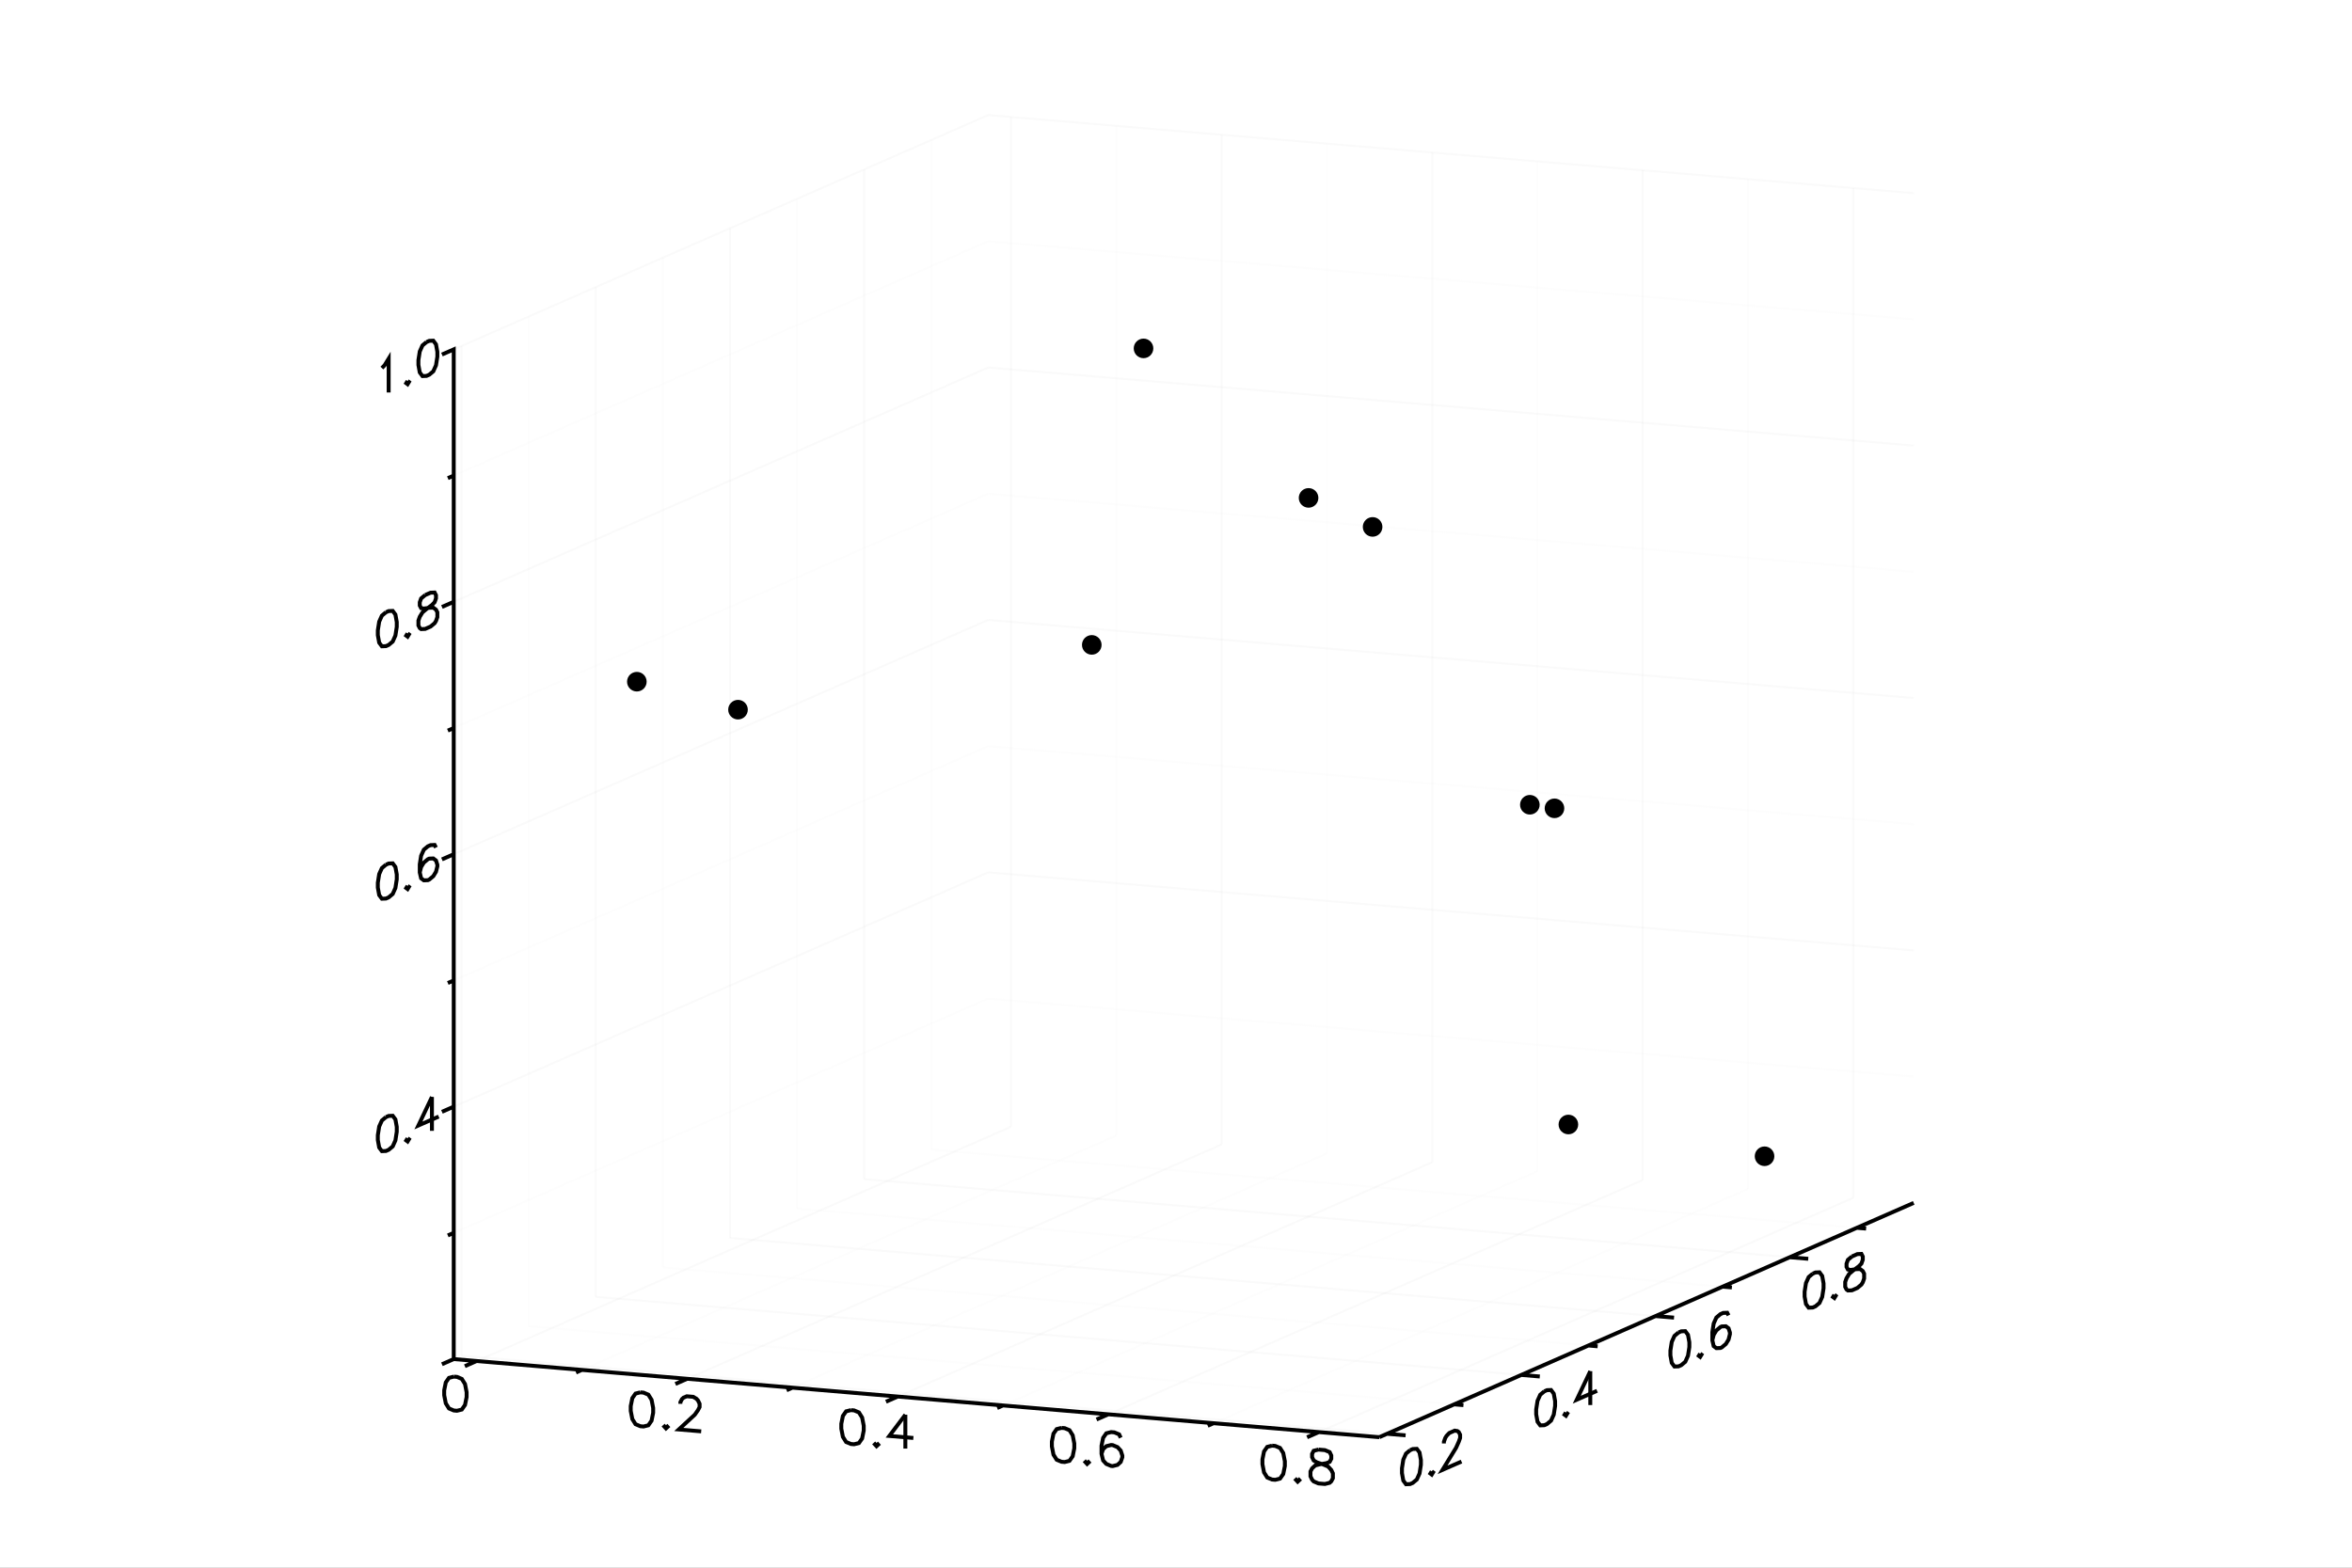 <?xml version="1.0" encoding="utf-8"?>
<svg xmlns="http://www.w3.org/2000/svg" xmlns:xlink="http://www.w3.org/1999/xlink" width="600" height="400" viewBox="0 0 2400 1600">
<rect x="0" y="0" width="2400" height="1600" fill="#808080" stroke="none"/>
<defs>
  <clipPath id="clip4600">
    <rect x="0" y="0" width="2000" height="2000"/>
  </clipPath>
</defs>
<defs>
  <clipPath id="clip4601">
    <rect x="0" y="0" width="2400" height="1600"/>
  </clipPath>
</defs>
<polygon clip-path="url(#clip4601)" points="
0,1600 2400,1600 2400,0 0,0 
  " fill="#ffffff" fill-rule="evenodd" fill-opacity="1"/>
<defs>
  <clipPath id="clip4602">
    <rect x="480" y="0" width="1681" height="1600"/>
  </clipPath>
</defs>
<polygon clip-path="url(#clip4601)" points="
462.992,1466.81 1952.76,1466.81 1952.76,117.442 462.992,117.442 
  " fill="#ffffff" fill-rule="evenodd" fill-opacity="1"/>
<defs>
  <clipPath id="clip4603">
    <rect x="462" y="117" width="1491" height="1350"/>
  </clipPath>
</defs>
<polyline clip-path="url(#clip4601)" style="stroke:#cccccc; stroke-width:2; stroke-opacity:0.1; fill:none" points="
  486.36,1389.07 1031.65,1149.94 
  "/>
<polyline clip-path="url(#clip4601)" style="stroke:#cccccc; stroke-width:2; stroke-opacity:0.1; fill:none" points="
  1031.65,1149.94 1031.65,119.414 
  "/>
<polyline clip-path="url(#clip4601)" style="stroke:#ededed; stroke-width:2; stroke-opacity:0.1; fill:none" points="
  593.792,1398.14 1139.08,1159 
  "/>
<polyline clip-path="url(#clip4601)" style="stroke:#ededed; stroke-width:2; stroke-opacity:0.1; fill:none" points="
  1139.08,1159 1139.08,128.481 
  "/>
<polyline clip-path="url(#clip4601)" style="stroke:#cccccc; stroke-width:2; stroke-opacity:0.1; fill:none" points="
  701.224,1407.21 1246.52,1168.07 
  "/>
<polyline clip-path="url(#clip4601)" style="stroke:#cccccc; stroke-width:2; stroke-opacity:0.1; fill:none" points="
  1246.52,1168.07 1246.52,137.548 
  "/>
<polyline clip-path="url(#clip4601)" style="stroke:#ededed; stroke-width:2; stroke-opacity:0.1; fill:none" points="
  808.655,1416.27 1353.95,1177.14 
  "/>
<polyline clip-path="url(#clip4601)" style="stroke:#ededed; stroke-width:2; stroke-opacity:0.1; fill:none" points="
  1353.95,1177.14 1353.95,146.615 
  "/>
<polyline clip-path="url(#clip4601)" style="stroke:#cccccc; stroke-width:2; stroke-opacity:0.1; fill:none" points="
  916.087,1425.34 1461.38,1186.21 
  "/>
<polyline clip-path="url(#clip4601)" style="stroke:#cccccc; stroke-width:2; stroke-opacity:0.1; fill:none" points="
  1461.38,1186.21 1461.38,155.682 
  "/>
<polyline clip-path="url(#clip4601)" style="stroke:#ededed; stroke-width:2; stroke-opacity:0.1; fill:none" points="
  1023.52,1434.41 1568.81,1195.27 
  "/>
<polyline clip-path="url(#clip4601)" style="stroke:#ededed; stroke-width:2; stroke-opacity:0.1; fill:none" points="
  1568.81,1195.27 1568.81,164.749 
  "/>
<polyline clip-path="url(#clip4601)" style="stroke:#cccccc; stroke-width:2; stroke-opacity:0.1; fill:none" points="
  1130.95,1443.47 1676.24,1204.34 
  "/>
<polyline clip-path="url(#clip4601)" style="stroke:#cccccc; stroke-width:2; stroke-opacity:0.1; fill:none" points="
  1676.24,1204.34 1676.24,173.816 
  "/>
<polyline clip-path="url(#clip4601)" style="stroke:#ededed; stroke-width:2; stroke-opacity:0.1; fill:none" points="
  1238.38,1452.54 1783.67,1213.41 
  "/>
<polyline clip-path="url(#clip4601)" style="stroke:#ededed; stroke-width:2; stroke-opacity:0.1; fill:none" points="
  1783.67,1213.41 1783.67,182.883 
  "/>
<polyline clip-path="url(#clip4601)" style="stroke:#cccccc; stroke-width:2; stroke-opacity:0.1; fill:none" points="
  1345.81,1461.61 1891.1,1222.47 
  "/>
<polyline clip-path="url(#clip4601)" style="stroke:#cccccc; stroke-width:2; stroke-opacity:0.1; fill:none" points="
  1891.1,1222.47 1891.1,191.95 
  "/>
<polyline clip-path="url(#clip4601)" style="stroke:#cccccc; stroke-width:2; stroke-opacity:0.1; fill:none" points="
  470.918,1383.62 1415.39,1463.33 
  "/>
<polyline clip-path="url(#clip4601)" style="stroke:#cccccc; stroke-width:2; stroke-opacity:0.1; fill:none" points="
  470.918,1383.62 470.918,353.1 
  "/>
<polyline clip-path="url(#clip4601)" style="stroke:#ededed; stroke-width:2; stroke-opacity:0.1; fill:none" points="
  539.397,1353.59 1483.87,1433.3 
  "/>
<polyline clip-path="url(#clip4601)" style="stroke:#ededed; stroke-width:2; stroke-opacity:0.1; fill:none" points="
  539.397,1353.59 539.397,323.069 
  "/>
<polyline clip-path="url(#clip4601)" style="stroke:#cccccc; stroke-width:2; stroke-opacity:0.1; fill:none" points="
  607.876,1323.56 1552.35,1403.27 
  "/>
<polyline clip-path="url(#clip4601)" style="stroke:#cccccc; stroke-width:2; stroke-opacity:0.1; fill:none" points="
  607.876,1323.56 607.876,293.038 
  "/>
<polyline clip-path="url(#clip4601)" style="stroke:#ededed; stroke-width:2; stroke-opacity:0.1; fill:none" points="
  676.355,1293.53 1620.83,1373.24 
  "/>
<polyline clip-path="url(#clip4601)" style="stroke:#ededed; stroke-width:2; stroke-opacity:0.1; fill:none" points="
  676.355,1293.53 676.355,263.007 
  "/>
<polyline clip-path="url(#clip4601)" style="stroke:#cccccc; stroke-width:2; stroke-opacity:0.1; fill:none" points="
  744.834,1263.5 1689.31,1343.21 
  "/>
<polyline clip-path="url(#clip4601)" style="stroke:#cccccc; stroke-width:2; stroke-opacity:0.1; fill:none" points="
  744.834,1263.5 744.834,232.976 
  "/>
<polyline clip-path="url(#clip4601)" style="stroke:#ededed; stroke-width:2; stroke-opacity:0.1; fill:none" points="
  813.314,1233.47 1757.79,1313.18 
  "/>
<polyline clip-path="url(#clip4601)" style="stroke:#ededed; stroke-width:2; stroke-opacity:0.1; fill:none" points="
  813.314,1233.47 813.314,202.945 
  "/>
<polyline clip-path="url(#clip4601)" style="stroke:#cccccc; stroke-width:2; stroke-opacity:0.1; fill:none" points="
  881.793,1203.44 1826.27,1283.15 
  "/>
<polyline clip-path="url(#clip4601)" style="stroke:#cccccc; stroke-width:2; stroke-opacity:0.1; fill:none" points="
  881.793,1203.44 881.793,172.913 
  "/>
<polyline clip-path="url(#clip4601)" style="stroke:#ededed; stroke-width:2; stroke-opacity:0.1; fill:none" points="
  950.272,1173.41 1894.74,1253.12 
  "/>
<polyline clip-path="url(#clip4601)" style="stroke:#ededed; stroke-width:2; stroke-opacity:0.1; fill:none" points="
  950.272,1173.41 950.272,142.882 
  "/>
<polyline clip-path="url(#clip4601)" style="stroke:#ededed; stroke-width:2; stroke-opacity:0.1; fill:none" points="
  462.992,1258.28 1008.28,1019.15 
  "/>
<polyline clip-path="url(#clip4601)" style="stroke:#ededed; stroke-width:2; stroke-opacity:0.1; fill:none" points="
  1008.28,1019.15 1952.76,1098.86 
  "/>
<polyline clip-path="url(#clip4601)" style="stroke:#cccccc; stroke-width:2; stroke-opacity:0.1; fill:none" points="
  462.992,1129.47 1008.28,890.334 
  "/>
<polyline clip-path="url(#clip4601)" style="stroke:#cccccc; stroke-width:2; stroke-opacity:0.1; fill:none" points="
  1008.28,890.334 1952.76,970.046 
  "/>
<polyline clip-path="url(#clip4601)" style="stroke:#ededed; stroke-width:2; stroke-opacity:0.1; fill:none" points="
  462.992,1000.65 1008.28,761.519 
  "/>
<polyline clip-path="url(#clip4601)" style="stroke:#ededed; stroke-width:2; stroke-opacity:0.1; fill:none" points="
  1008.28,761.519 1952.76,841.23 
  "/>
<polyline clip-path="url(#clip4601)" style="stroke:#cccccc; stroke-width:2; stroke-opacity:0.1; fill:none" points="
  462.992,871.837 1008.28,632.703 
  "/>
<polyline clip-path="url(#clip4601)" style="stroke:#cccccc; stroke-width:2; stroke-opacity:0.1; fill:none" points="
  1008.28,632.703 1952.76,712.415 
  "/>
<polyline clip-path="url(#clip4601)" style="stroke:#ededed; stroke-width:2; stroke-opacity:0.1; fill:none" points="
  462.992,743.022 1008.28,503.888 
  "/>
<polyline clip-path="url(#clip4601)" style="stroke:#ededed; stroke-width:2; stroke-opacity:0.1; fill:none" points="
  1008.28,503.888 1952.76,583.599 
  "/>
<polyline clip-path="url(#clip4601)" style="stroke:#cccccc; stroke-width:2; stroke-opacity:0.1; fill:none" points="
  462.992,614.206 1008.28,375.073 
  "/>
<polyline clip-path="url(#clip4601)" style="stroke:#cccccc; stroke-width:2; stroke-opacity:0.1; fill:none" points="
  1008.28,375.073 1952.76,454.784 
  "/>
<polyline clip-path="url(#clip4601)" style="stroke:#ededed; stroke-width:2; stroke-opacity:0.1; fill:none" points="
  462.992,485.391 1008.28,246.257 
  "/>
<polyline clip-path="url(#clip4601)" style="stroke:#ededed; stroke-width:2; stroke-opacity:0.1; fill:none" points="
  1008.28,246.257 1952.76,325.969 
  "/>
<polyline clip-path="url(#clip4601)" style="stroke:#cccccc; stroke-width:2; stroke-opacity:0.1; fill:none" points="
  462.992,356.576 1008.28,117.442 
  "/>
<polyline clip-path="url(#clip4601)" style="stroke:#cccccc; stroke-width:2; stroke-opacity:0.1; fill:none" points="
  1008.28,117.442 1952.76,197.153 
  "/>
<polyline clip-path="url(#clip4601)" style="stroke:#000000; stroke-width:4; stroke-opacity:1; fill:none" points="
  393.823,1140.15 389.682,1143.61 386.922,1149.76 385.542,1158.59 385.542,1163.53 386.922,1171.15 389.682,1174.88 393.823,1174.71 396.584,1173.5 400.724,1170.04 
  403.485,1163.89 404.865,1155.05 404.865,1150.12 403.485,1142.49 400.724,1138.77 396.584,1138.94 393.823,1140.15 
  "/>
<polyline clip-path="url(#clip4601)" style="stroke:#000000; stroke-width:4; stroke-opacity:1; fill:none" points="
  415.907,1161.73 414.527,1163.98 415.907,1165.02 417.288,1162.77 415.907,1161.73 
  "/>
<polyline clip-path="url(#clip4601)" style="stroke:#000000; stroke-width:4; stroke-opacity:1; fill:none" points="
  440.752,1119.57 426.949,1148.66 447.653,1139.58 
  "/>
<polyline clip-path="url(#clip4601)" style="stroke:#000000; stroke-width:4; stroke-opacity:1; fill:none" points="
  440.752,1119.57 440.752,1154.13 
  "/>
<polyline clip-path="url(#clip4601)" style="stroke:#000000; stroke-width:4; stroke-opacity:1; fill:none" points="
  393.823,882.517 389.682,885.979 386.922,892.126 385.542,900.96 385.542,905.897 386.922,913.521 389.682,917.247 393.823,917.077 396.584,915.866 400.724,912.405 
  403.485,906.257 404.865,897.423 404.865,892.486 403.485,884.863 400.724,881.136 396.584,881.306 393.823,882.517 
  "/>
<polyline clip-path="url(#clip4601)" style="stroke:#000000; stroke-width:4; stroke-opacity:1; fill:none" points="
  415.907,904.101 414.527,906.352 415.907,907.392 417.288,905.141 415.907,904.101 
  "/>
<polyline clip-path="url(#clip4601)" style="stroke:#000000; stroke-width:4; stroke-opacity:1; fill:none" points="
  444.893,865.058 443.513,862.372 439.372,862.542 436.611,863.753 432.471,867.214 429.71,873.362 428.33,882.196 428.33,890.424 429.71,896.402 432.471,898.483 
  436.611,898.313 437.992,897.707 442.132,894.246 444.893,889.744 446.273,884.201 446.273,882.555 444.893,878.224 442.132,876.143 437.992,876.313 436.611,876.918 
  432.471,880.38 429.71,884.882 428.33,890.424 
  "/>
<polyline clip-path="url(#clip4601)" style="stroke:#000000; stroke-width:4; stroke-opacity:1; fill:none" points="
  393.823,624.886 389.682,628.348 386.922,634.496 385.542,643.329 385.542,648.267 386.922,655.89 389.682,659.616 393.823,659.446 396.584,658.236 400.724,654.774 
  403.485,648.626 404.865,639.792 404.865,634.855 403.485,627.232 400.724,623.505 396.584,623.676 393.823,624.886 
  "/>
<polyline clip-path="url(#clip4601)" style="stroke:#000000; stroke-width:4; stroke-opacity:1; fill:none" points="
  415.907,646.47 414.527,648.721 415.907,649.761 417.288,647.51 415.907,646.47 
  "/>
<polyline clip-path="url(#clip4601)" style="stroke:#000000; stroke-width:4; stroke-opacity:1; fill:none" points="
  433.851,607.332 429.71,610.794 428.33,614.691 428.33,617.982 429.71,620.668 432.471,621.103 437.992,620.328 442.132,620.158 444.893,622.239 446.273,624.925 
  446.273,629.862 444.893,633.759 443.513,636.01 439.372,639.471 433.851,641.892 429.71,642.063 428.33,641.022 426.949,638.336 426.949,633.399 428.33,629.502 
  431.09,625 435.231,621.538 440.752,617.472 443.513,614.615 444.893,610.719 444.893,607.427 443.513,604.741 439.372,604.911 433.851,607.332 
  "/>
<polyline clip-path="url(#clip4601)" style="stroke:#000000; stroke-width:4; stroke-opacity:1; fill:none" points="
  389.682,375.654 392.443,372.798 396.584,366.045 396.584,400.605 
  "/>
<polyline clip-path="url(#clip4601)" style="stroke:#000000; stroke-width:4; stroke-opacity:1; fill:none" points="
  415.907,388.839 414.527,391.09 415.907,392.131 417.288,389.879 415.907,388.839 
  "/>
<polyline clip-path="url(#clip4601)" style="stroke:#000000; stroke-width:4; stroke-opacity:1; fill:none" points="
  435.231,349.096 431.09,352.558 428.33,358.706 426.949,367.54 426.949,372.477 428.33,380.1 431.09,383.826 435.231,383.656 437.992,382.446 442.132,378.984 
  444.893,372.836 446.273,364.002 446.273,359.065 444.893,351.442 442.132,347.715 437.992,347.886 435.231,349.096 
  "/>
<polyline clip-path="url(#clip4601)" style="stroke:#000000; stroke-width:4; stroke-opacity:1; fill:none" points="
  462.992,1387.1 462.992,1387.1 450.952,1392.38 462.992,1387.1 462.992,1258.28 456.972,1260.92 462.992,1258.28 462.992,1129.47 450.952,1134.75 462.992,1129.47 
  462.992,1000.65 456.972,1003.29 462.992,1000.65 462.992,871.837 450.952,877.118 462.992,871.837 462.992,743.022 456.972,745.662 462.992,743.022 462.992,614.206 
  450.952,619.487 462.992,614.206 462.992,485.391 456.972,488.031 462.992,485.391 462.992,356.576 450.952,361.856 462.992,356.576 
  "/>
<polyline clip-path="url(#clip4601)" style="stroke:#000000; stroke-width:4; stroke-opacity:1; fill:none" points="
  463.062,1405 458.159,1406.23 454.891,1410.89 453.257,1418.98 453.257,1423.92 454.891,1432.28 458.159,1437.5 463.062,1439.56 466.33,1439.83 471.232,1438.6 
  474.5,1433.94 476.134,1425.85 476.134,1420.91 474.5,1412.54 471.232,1407.33 466.33,1405.27 463.062,1405 
  "/>
<polyline clip-path="url(#clip4601)" style="stroke:#000000; stroke-width:4; stroke-opacity:1; fill:none" points="
  653.414,1421.06 648.511,1422.29 645.243,1426.95 643.609,1435.05 643.609,1439.98 645.243,1448.35 648.511,1453.56 653.414,1455.62 656.682,1455.9 661.584,1454.67 
  664.852,1450 666.486,1441.91 666.486,1436.98 664.852,1428.61 661.584,1423.4 656.682,1421.34 653.414,1421.06 
  "/>
<polyline clip-path="url(#clip4601)" style="stroke:#000000; stroke-width:4; stroke-opacity:1; fill:none" points="
  679.559,1454.54 677.925,1456.04 679.559,1457.83 681.193,1456.32 679.559,1454.54 
  "/>
<polyline clip-path="url(#clip4601)" style="stroke:#000000; stroke-width:4; stroke-opacity:1; fill:none" points="
  694.266,1432.74 694.266,1431.09 695.9,1427.94 697.534,1426.43 700.802,1425.06 707.338,1425.61 710.606,1427.53 712.24,1429.32 713.874,1432.75 713.874,1436.04 
  712.24,1439.19 708.972,1443.85 692.631,1458.93 715.509,1460.86 
  "/>
<polyline clip-path="url(#clip4601)" style="stroke:#000000; stroke-width:4; stroke-opacity:1; fill:none" points="
  868.277,1439.2 863.375,1440.43 860.107,1445.09 858.473,1453.18 858.473,1458.12 860.107,1466.48 863.375,1471.7 868.277,1473.76 871.545,1474.03 876.447,1472.8 
  879.716,1468.14 881.35,1460.05 881.35,1455.11 879.716,1446.74 876.447,1441.53 871.545,1439.47 868.277,1439.2 
  "/>
<polyline clip-path="url(#clip4601)" style="stroke:#000000; stroke-width:4; stroke-opacity:1; fill:none" points="
  894.422,1472.67 892.788,1474.18 894.422,1475.96 896.056,1474.45 894.422,1472.67 
  "/>
<polyline clip-path="url(#clip4601)" style="stroke:#000000; stroke-width:4; stroke-opacity:1; fill:none" points="
  923.836,1443.88 907.495,1465.55 932.006,1467.61 
  "/>
<polyline clip-path="url(#clip4601)" style="stroke:#000000; stroke-width:4; stroke-opacity:1; fill:none" points="
  923.836,1443.88 923.836,1478.44 
  "/>
<polyline clip-path="url(#clip4601)" style="stroke:#000000; stroke-width:4; stroke-opacity:1; fill:none" points="
  1083.14,1457.33 1078.24,1458.56 1074.97,1463.22 1073.34,1471.31 1073.34,1476.25 1074.97,1484.62 1078.24,1489.83 1083.14,1491.89 1086.41,1492.17 1091.31,1490.93 
  1094.58,1486.27 1096.21,1478.18 1096.21,1473.24 1094.58,1464.88 1091.31,1459.66 1086.41,1457.61 1083.14,1457.33 
  "/>
<polyline clip-path="url(#clip4601)" style="stroke:#000000; stroke-width:4; stroke-opacity:1; fill:none" points="
  1109.29,1490.8 1107.65,1492.31 1109.29,1494.1 1110.92,1492.59 1109.29,1490.8 
  "/>
<polyline clip-path="url(#clip4601)" style="stroke:#000000; stroke-width:4; stroke-opacity:1; fill:none" points="
  1143.6,1467.37 1141.97,1463.94 1137.06,1461.88 1133.8,1461.6 1128.89,1462.84 1125.63,1467.5 1123.99,1475.59 1123.99,1483.82 1125.63,1490.54 1128.89,1494.11 
  1133.8,1496.16 1135.43,1496.3 1140.33,1495.07 1143.6,1492.05 1145.24,1487.26 1145.24,1485.61 1143.6,1480.53 1140.33,1476.97 1135.43,1474.91 1133.8,1474.77 
  1128.89,1476 1125.63,1479.02 1123.99,1483.82 
  "/>
<polyline clip-path="url(#clip4601)" style="stroke:#000000; stroke-width:4; stroke-opacity:1; fill:none" points="
  1298,1475.46 1293.1,1476.7 1289.83,1481.36 1288.2,1489.45 1288.2,1494.38 1289.83,1502.75 1293.1,1507.96 1298,1510.02 1301.27,1510.3 1306.17,1509.07 
  1309.44,1504.41 1311.08,1496.32 1311.08,1491.38 1309.44,1483.01 1306.17,1477.8 1301.27,1475.74 1298,1475.46 
  "/>
<polyline clip-path="url(#clip4601)" style="stroke:#000000; stroke-width:4; stroke-opacity:1; fill:none" points="
  1324.15,1508.94 1322.51,1510.45 1324.15,1512.23 1325.78,1510.72 1324.15,1508.94 
  "/>
<polyline clip-path="url(#clip4601)" style="stroke:#000000; stroke-width:4; stroke-opacity:1; fill:none" points="
  1345.39,1479.46 1340.49,1480.69 1338.86,1483.85 1338.86,1487.14 1340.49,1490.57 1343.76,1492.49 1350.29,1494.69 1355.2,1496.75 1358.46,1500.31 1360.1,1503.74 
  1360.1,1508.68 1358.46,1511.83 1356.83,1513.34 1351.93,1514.57 1345.39,1514.02 1340.49,1511.96 1338.86,1510.18 1337.22,1506.75 1337.22,1501.81 1338.86,1498.66 
  1342.12,1495.64 1347.03,1494.41 1353.56,1493.32 1356.83,1491.95 1358.46,1488.79 1358.46,1485.5 1356.83,1482.07 1351.93,1480.01 1345.39,1479.46 
  "/>
<polyline clip-path="url(#clip4601)" style="stroke:#000000; stroke-width:4; stroke-opacity:1; fill:none" points="
  462.992,1387.1 486.36,1389.07 474.32,1394.35 486.36,1389.07 593.792,1398.14 587.772,1400.78 593.792,1398.14 701.224,1407.21 689.183,1412.49 701.224,1407.21 
  808.655,1416.27 802.635,1418.91 808.655,1416.27 916.087,1425.34 904.046,1430.62 916.087,1425.34 1023.52,1434.41 1017.5,1437.05 1023.52,1434.41 1130.95,1443.47 
  1118.91,1448.75 1130.95,1443.47 1238.38,1452.54 1232.36,1455.18 1238.38,1452.54 1345.81,1461.61 1333.77,1466.89 1345.81,1461.61 1407.46,1466.81 
  "/>
<polyline clip-path="url(#clip4601)" style="stroke:#000000; stroke-width:4; stroke-opacity:1; fill:none" points="
  1438.85,1480.1 1434.71,1483.56 1431.95,1489.71 1430.57,1498.54 1430.57,1503.48 1431.95,1511.1 1434.71,1514.83 1438.85,1514.66 1441.61,1513.45 1445.75,1509.98 
  1448.51,1503.84 1449.89,1495 1449.89,1490.07 1448.51,1482.44 1445.75,1478.72 1441.61,1478.89 1438.85,1480.1 
  "/>
<polyline clip-path="url(#clip4601)" style="stroke:#000000; stroke-width:4; stroke-opacity:1; fill:none" points="
  1460.94,1501.68 1459.56,1503.93 1460.94,1504.97 1462.32,1502.72 1460.94,1501.68 
  "/>
<polyline clip-path="url(#clip4601)" style="stroke:#000000; stroke-width:4; stroke-opacity:1; fill:none" points="
  1473.36,1473.19 1473.36,1471.55 1474.74,1467.65 1476.12,1465.4 1478.88,1462.54 1484.4,1460.12 1487.16,1460.56 1488.54,1461.6 1489.92,1464.28 1489.92,1467.57 
  1488.54,1471.47 1485.78,1477.62 1471.98,1500.13 1491.3,1491.66 
  "/>
<polyline clip-path="url(#clip4601)" style="stroke:#000000; stroke-width:4; stroke-opacity:1; fill:none" points="
  1575.81,1420.03 1571.67,1423.5 1568.91,1429.64 1567.53,1438.48 1567.53,1443.42 1568.91,1451.04 1571.67,1454.76 1575.81,1454.59 1578.57,1453.38 1582.71,1449.92 
  1585.47,1443.77 1586.85,1434.94 1586.85,1430 1585.47,1422.38 1582.71,1418.65 1578.57,1418.82 1575.81,1420.03 
  "/>
<polyline clip-path="url(#clip4601)" style="stroke:#000000; stroke-width:4; stroke-opacity:1; fill:none" points="
  1597.89,1441.62 1596.51,1443.87 1597.89,1444.91 1599.27,1442.66 1597.89,1441.62 
  "/>
<polyline clip-path="url(#clip4601)" style="stroke:#000000; stroke-width:4; stroke-opacity:1; fill:none" points="
  1622.74,1399.45 1608.94,1428.55 1629.64,1419.47 
  "/>
<polyline clip-path="url(#clip4601)" style="stroke:#000000; stroke-width:4; stroke-opacity:1; fill:none" points="
  1622.74,1399.45 1622.74,1434.01 
  "/>
<polyline clip-path="url(#clip4601)" style="stroke:#000000; stroke-width:4; stroke-opacity:1; fill:none" points="
  1712.77,1359.97 1708.63,1363.43 1705.87,1369.58 1704.49,1378.42 1704.49,1383.35 1705.87,1390.98 1708.63,1394.7 1712.77,1394.53 1715.53,1393.32 1719.67,1389.86 
  1722.43,1383.71 1723.81,1374.88 1723.81,1369.94 1722.43,1362.32 1719.67,1358.59 1715.53,1358.76 1712.77,1359.97 
  "/>
<polyline clip-path="url(#clip4601)" style="stroke:#000000; stroke-width:4; stroke-opacity:1; fill:none" points="
  1734.85,1381.56 1733.47,1383.81 1734.85,1384.85 1736.23,1382.6 1734.85,1381.56 
  "/>
<polyline clip-path="url(#clip4601)" style="stroke:#000000; stroke-width:4; stroke-opacity:1; fill:none" points="
  1763.84,1342.51 1762.46,1339.83 1758.32,1340 1755.56,1341.21 1751.42,1344.67 1748.65,1350.82 1747.27,1359.65 1747.27,1367.88 1748.65,1373.86 1751.42,1375.94 
  1755.56,1375.77 1756.94,1375.16 1761.08,1371.7 1763.84,1367.2 1765.22,1361.66 1765.22,1360.01 1763.84,1355.68 1761.08,1353.6 1756.94,1353.77 1755.56,1354.37 
  1751.42,1357.84 1748.65,1362.34 1747.27,1367.88 
  "/>
<polyline clip-path="url(#clip4601)" style="stroke:#000000; stroke-width:4; stroke-opacity:1; fill:none" points="
  1849.73,1299.91 1845.59,1303.37 1842.83,1309.52 1841.44,1318.35 1841.44,1323.29 1842.83,1330.91 1845.59,1334.64 1849.73,1334.47 1852.49,1333.26 1856.63,1329.8 
  1859.39,1323.65 1860.77,1314.82 1860.77,1309.88 1859.39,1302.26 1856.63,1298.53 1852.49,1298.7 1849.73,1299.91 
  "/>
<polyline clip-path="url(#clip4601)" style="stroke:#000000; stroke-width:4; stroke-opacity:1; fill:none" points="
  1871.81,1321.49 1870.43,1323.75 1871.81,1324.79 1873.19,1322.53 1871.81,1321.49 
  "/>
<polyline clip-path="url(#clip4601)" style="stroke:#000000; stroke-width:4; stroke-opacity:1; fill:none" points="
  1889.75,1282.36 1885.61,1285.82 1884.23,1289.72 1884.23,1293.01 1885.61,1295.69 1888.37,1296.13 1893.89,1295.35 1898.04,1295.18 1900.8,1297.26 1902.18,1299.95 
  1902.18,1304.89 1900.8,1308.78 1899.42,1311.03 1895.28,1314.5 1889.75,1316.92 1885.61,1317.09 1884.23,1316.05 1882.85,1313.36 1882.85,1308.42 1884.23,1304.53 
  1886.99,1300.02 1891.13,1296.56 1896.66,1292.5 1899.42,1289.64 1900.8,1285.74 1900.8,1282.45 1899.42,1279.77 1895.28,1279.94 1889.75,1282.36 
  "/>
<polyline clip-path="url(#clip4601)" style="stroke:#000000; stroke-width:4; stroke-opacity:1; fill:none" points="
  1407.46,1466.81 1415.39,1463.33 1434.28,1464.93 1415.39,1463.33 1483.87,1433.3 1493.31,1434.1 1483.87,1433.3 1552.35,1403.27 1571.24,1404.87 1552.35,1403.27 
  1620.83,1373.24 1630.27,1374.04 1620.83,1373.24 1689.31,1343.21 1708.2,1344.8 1689.31,1343.21 1757.79,1313.18 1767.23,1313.98 1757.79,1313.18 1826.27,1283.15 
  1845.15,1284.74 1826.27,1283.15 1894.74,1253.12 1904.19,1253.91 1894.74,1253.12 1952.76,1227.68 
  "/>
<circle clip-path="url(#clip4603)" style="fill:#000000; stroke:none; fill-opacity:1" cx="1600.39" cy="1147.68" r="10"/>
<circle clip-path="url(#clip4603)" style="fill:#000000; stroke:none; fill-opacity:1" cx="1600.39" cy="1147.68" r="7"/>
<circle clip-path="url(#clip4603)" style="fill:#000000; stroke:none; fill-opacity:1" cx="1166.86" cy="355.574" r="10"/>
<circle clip-path="url(#clip4603)" style="fill:#000000; stroke:none; fill-opacity:1" cx="1166.86" cy="355.574" r="7"/>
<circle clip-path="url(#clip4603)" style="fill:#000000; stroke:none; fill-opacity:1" cx="1335.28" cy="508.164" r="10"/>
<circle clip-path="url(#clip4603)" style="fill:#000000; stroke:none; fill-opacity:1" cx="1335.28" cy="508.164" r="7"/>
<circle clip-path="url(#clip4603)" style="fill:#000000; stroke:none; fill-opacity:1" cx="1561.08" cy="821.343" r="10"/>
<circle clip-path="url(#clip4603)" style="fill:#000000; stroke:none; fill-opacity:1" cx="1561.08" cy="821.343" r="7"/>
<circle clip-path="url(#clip4603)" style="fill:#000000; stroke:none; fill-opacity:1" cx="649.844" cy="695.738" r="10"/>
<circle clip-path="url(#clip4603)" style="fill:#000000; stroke:none; fill-opacity:1" cx="649.844" cy="695.738" r="7"/>
<circle clip-path="url(#clip4603)" style="fill:#000000; stroke:none; fill-opacity:1" cx="1400.62" cy="537.774" r="10"/>
<circle clip-path="url(#clip4603)" style="fill:#000000; stroke:none; fill-opacity:1" cx="1400.62" cy="537.774" r="7"/>
<circle clip-path="url(#clip4603)" style="fill:#000000; stroke:none; fill-opacity:1" cx="753.068" cy="724.301" r="10"/>
<circle clip-path="url(#clip4603)" style="fill:#000000; stroke:none; fill-opacity:1" cx="753.068" cy="724.301" r="7"/>
<circle clip-path="url(#clip4603)" style="fill:#000000; stroke:none; fill-opacity:1" cx="1114.06" cy="658.179" r="10"/>
<circle clip-path="url(#clip4603)" style="fill:#000000; stroke:none; fill-opacity:1" cx="1114.06" cy="658.179" r="7"/>
<circle clip-path="url(#clip4603)" style="fill:#000000; stroke:none; fill-opacity:1" cx="1800.56" cy="1180.09" r="10"/>
<circle clip-path="url(#clip4603)" style="fill:#000000; stroke:none; fill-opacity:1" cx="1800.56" cy="1180.09" r="7"/>
<circle clip-path="url(#clip4603)" style="fill:#000000; stroke:none; fill-opacity:1" cx="1586.2" cy="824.98" r="10"/>
<circle clip-path="url(#clip4603)" style="fill:#000000; stroke:none; fill-opacity:1" cx="1586.2" cy="824.98" r="7"/>
</svg>
